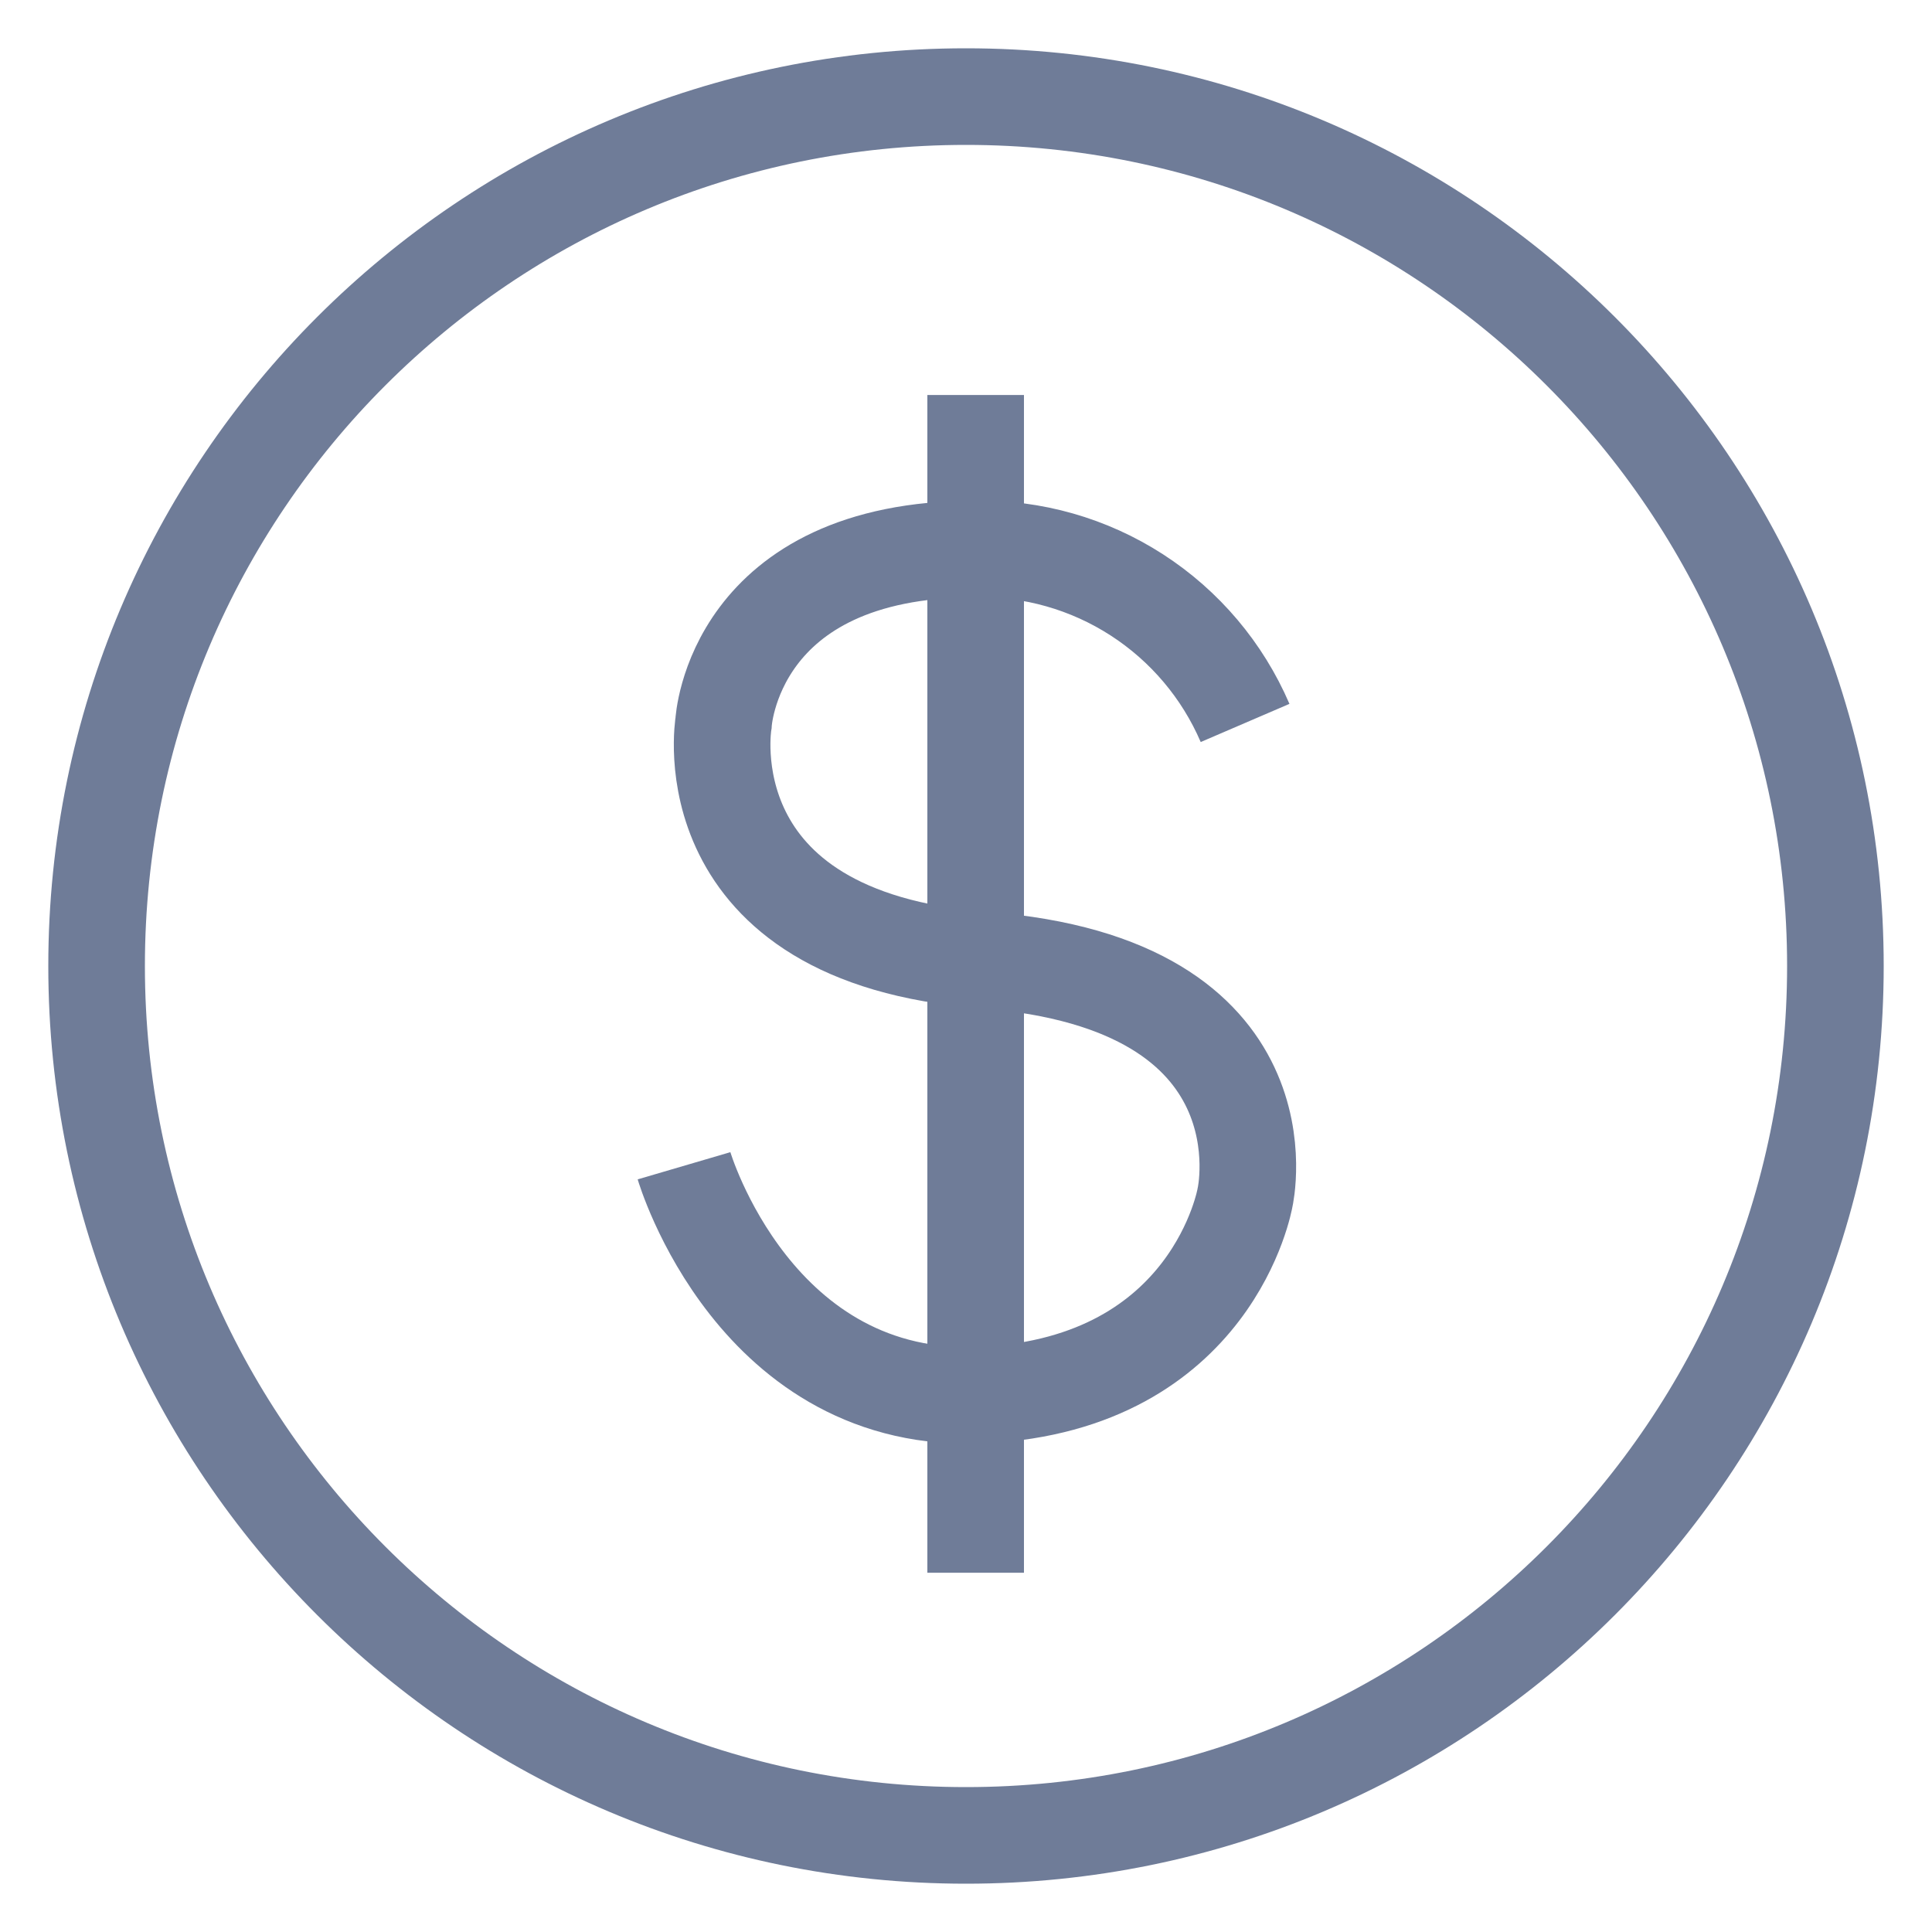 <svg width="20" height="20" viewBox="0 0 20 20" fill="none" xmlns="http://www.w3.org/2000/svg">
<path d="M10 19C14.971 19 19 14.971 19 10C19 5.029 14.971 1 10 1C5.029 1 1 5.029 1 10C1 14.971 5.029 19 10 19Z" stroke="#6F7C98"/>
<path d="M12.889 7.484C12.655 6.94 12.265 6.479 11.768 6.158C11.271 5.837 10.69 5.672 10.099 5.683C7.583 5.683 7.49 7.484 7.49 7.484C7.49 7.484 7.113 9.704 10.188 9.939C13.391 10.185 12.889 12.395 12.889 12.395C12.889 12.395 12.562 14.317 10.188 14.441C7.814 14.566 7.081 12.068 7.081 12.068" stroke="#6F7C98"/>
<path d="M10.1 4.089V16.281" stroke="#6F7C98"/>
</svg>
